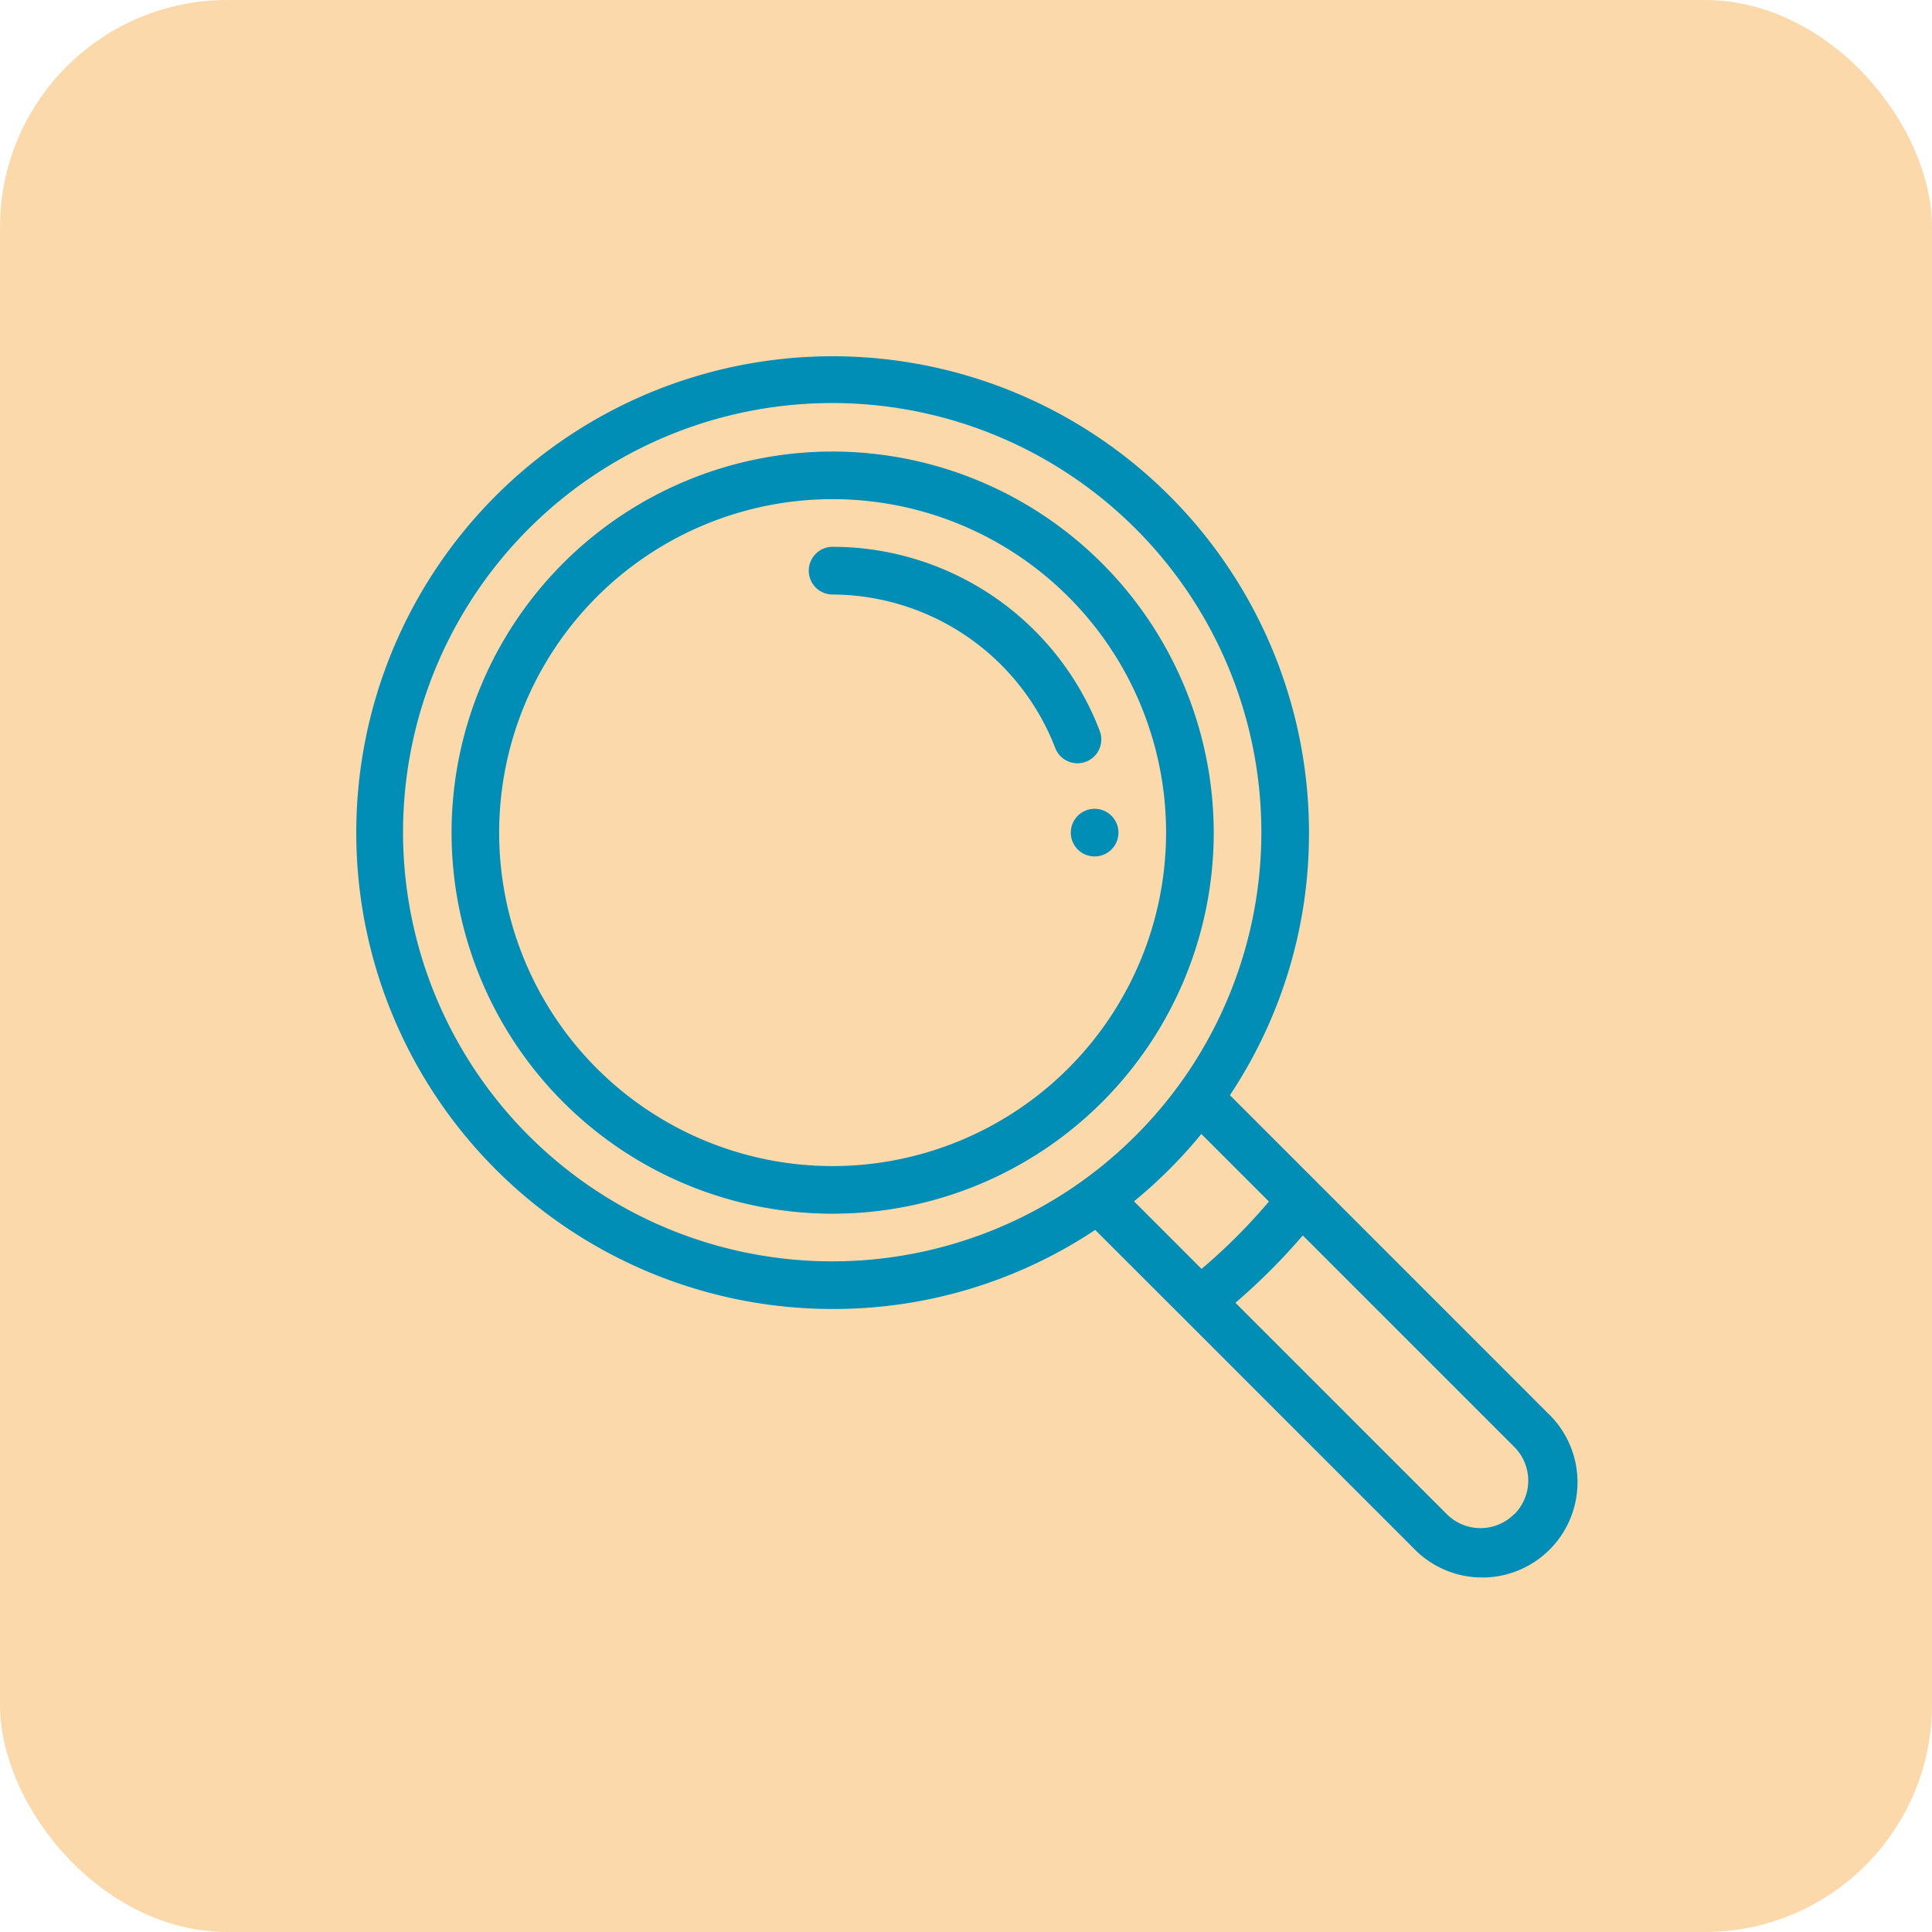 <svg xmlns="http://www.w3.org/2000/svg" width="85" height="85" viewBox="0 0 85 85">
  <g id="Grupo_1123276" data-name="Grupo 1123276" transform="translate(-600.051 -2192)">
    <rect id="Rectángulo_404808" data-name="Rectángulo 404808" width="85" height="85" rx="10" transform="translate(600.051 2192)" fill="#fcd9ab"/>
    <g id="Grupo_1123259" data-name="Grupo 1123259" transform="translate(615.725 2207.674)">
      <g id="Grupo_1123260" data-name="Grupo 1123260" transform="translate(31.437 19.91)">
        <g id="Grupo_1123259-2" data-name="Grupo 1123259">
          <path id="Trazado_992560" data-name="Trazado 992560" d="M301.048,190a1.048,1.048,0,1,0,1.048,1.048A1.048,1.048,0,0,0,301.048,190Z" transform="translate(-300 -190)" fill="#008db6"/>
        </g>
      </g>
      <g id="Grupo_1123262" data-name="Grupo 1123262">
        <g id="Grupo_1123261" data-name="Grupo 1123261">
          <path id="Trazado_992561" data-name="Trazado 992561" d="M52.425,46.5,38.437,32.51a20.77,20.77,0,0,0,3.479-11.552A20.958,20.958,0,1,0,20.958,41.916,20.771,20.771,0,0,0,32.51,38.437L36.376,42.3l0,0L46.5,52.425A4.191,4.191,0,1,0,52.425,46.5ZM32.017,36.229h0a18.881,18.881,0,1,1,4.212-4.212A18.954,18.954,0,0,1,32.017,36.229Zm2.2.95a21.029,21.029,0,0,0,2.963-2.963l2.973,2.973a25.435,25.435,0,0,1-2.963,2.963ZM50.943,50.943a2.094,2.094,0,0,1-2.963,0l-9.3-9.3a27.536,27.536,0,0,0,2.963-2.963l9.305,9.305a2.094,2.094,0,0,1,0,2.963Z" fill="#008db6"/>
        </g>
      </g>
      <g id="Grupo_1123264" data-name="Grupo 1123264" transform="translate(4.192 4.192)">
        <g id="Grupo_1123263" data-name="Grupo 1123263">
          <path id="Trazado_992562" data-name="Trazado 992562" d="M56.766,40A16.766,16.766,0,1,0,73.533,56.766,16.785,16.785,0,0,0,56.766,40Zm0,31.437A14.671,14.671,0,1,1,71.437,56.766,14.687,14.687,0,0,1,56.766,71.437Z" transform="translate(-40 -40)" fill="#008db6"/>
        </g>
      </g>
      <g id="Grupo_1123266" data-name="Grupo 1123266" transform="translate(19.91 8.383)">
        <g id="Grupo_1123265" data-name="Grupo 1123265">
          <path id="Trazado_992563" data-name="Trazado 992563" d="M202.791,88.077A12.595,12.595,0,0,0,191.048,80a1.048,1.048,0,1,0,0,2.1,10.551,10.551,0,0,1,9.787,6.732,1.048,1.048,0,1,0,1.956-.752Z" transform="translate(-190 -80)" fill="#008db6"/>
        </g>
      </g>
    </g>
  </g>
</svg>
